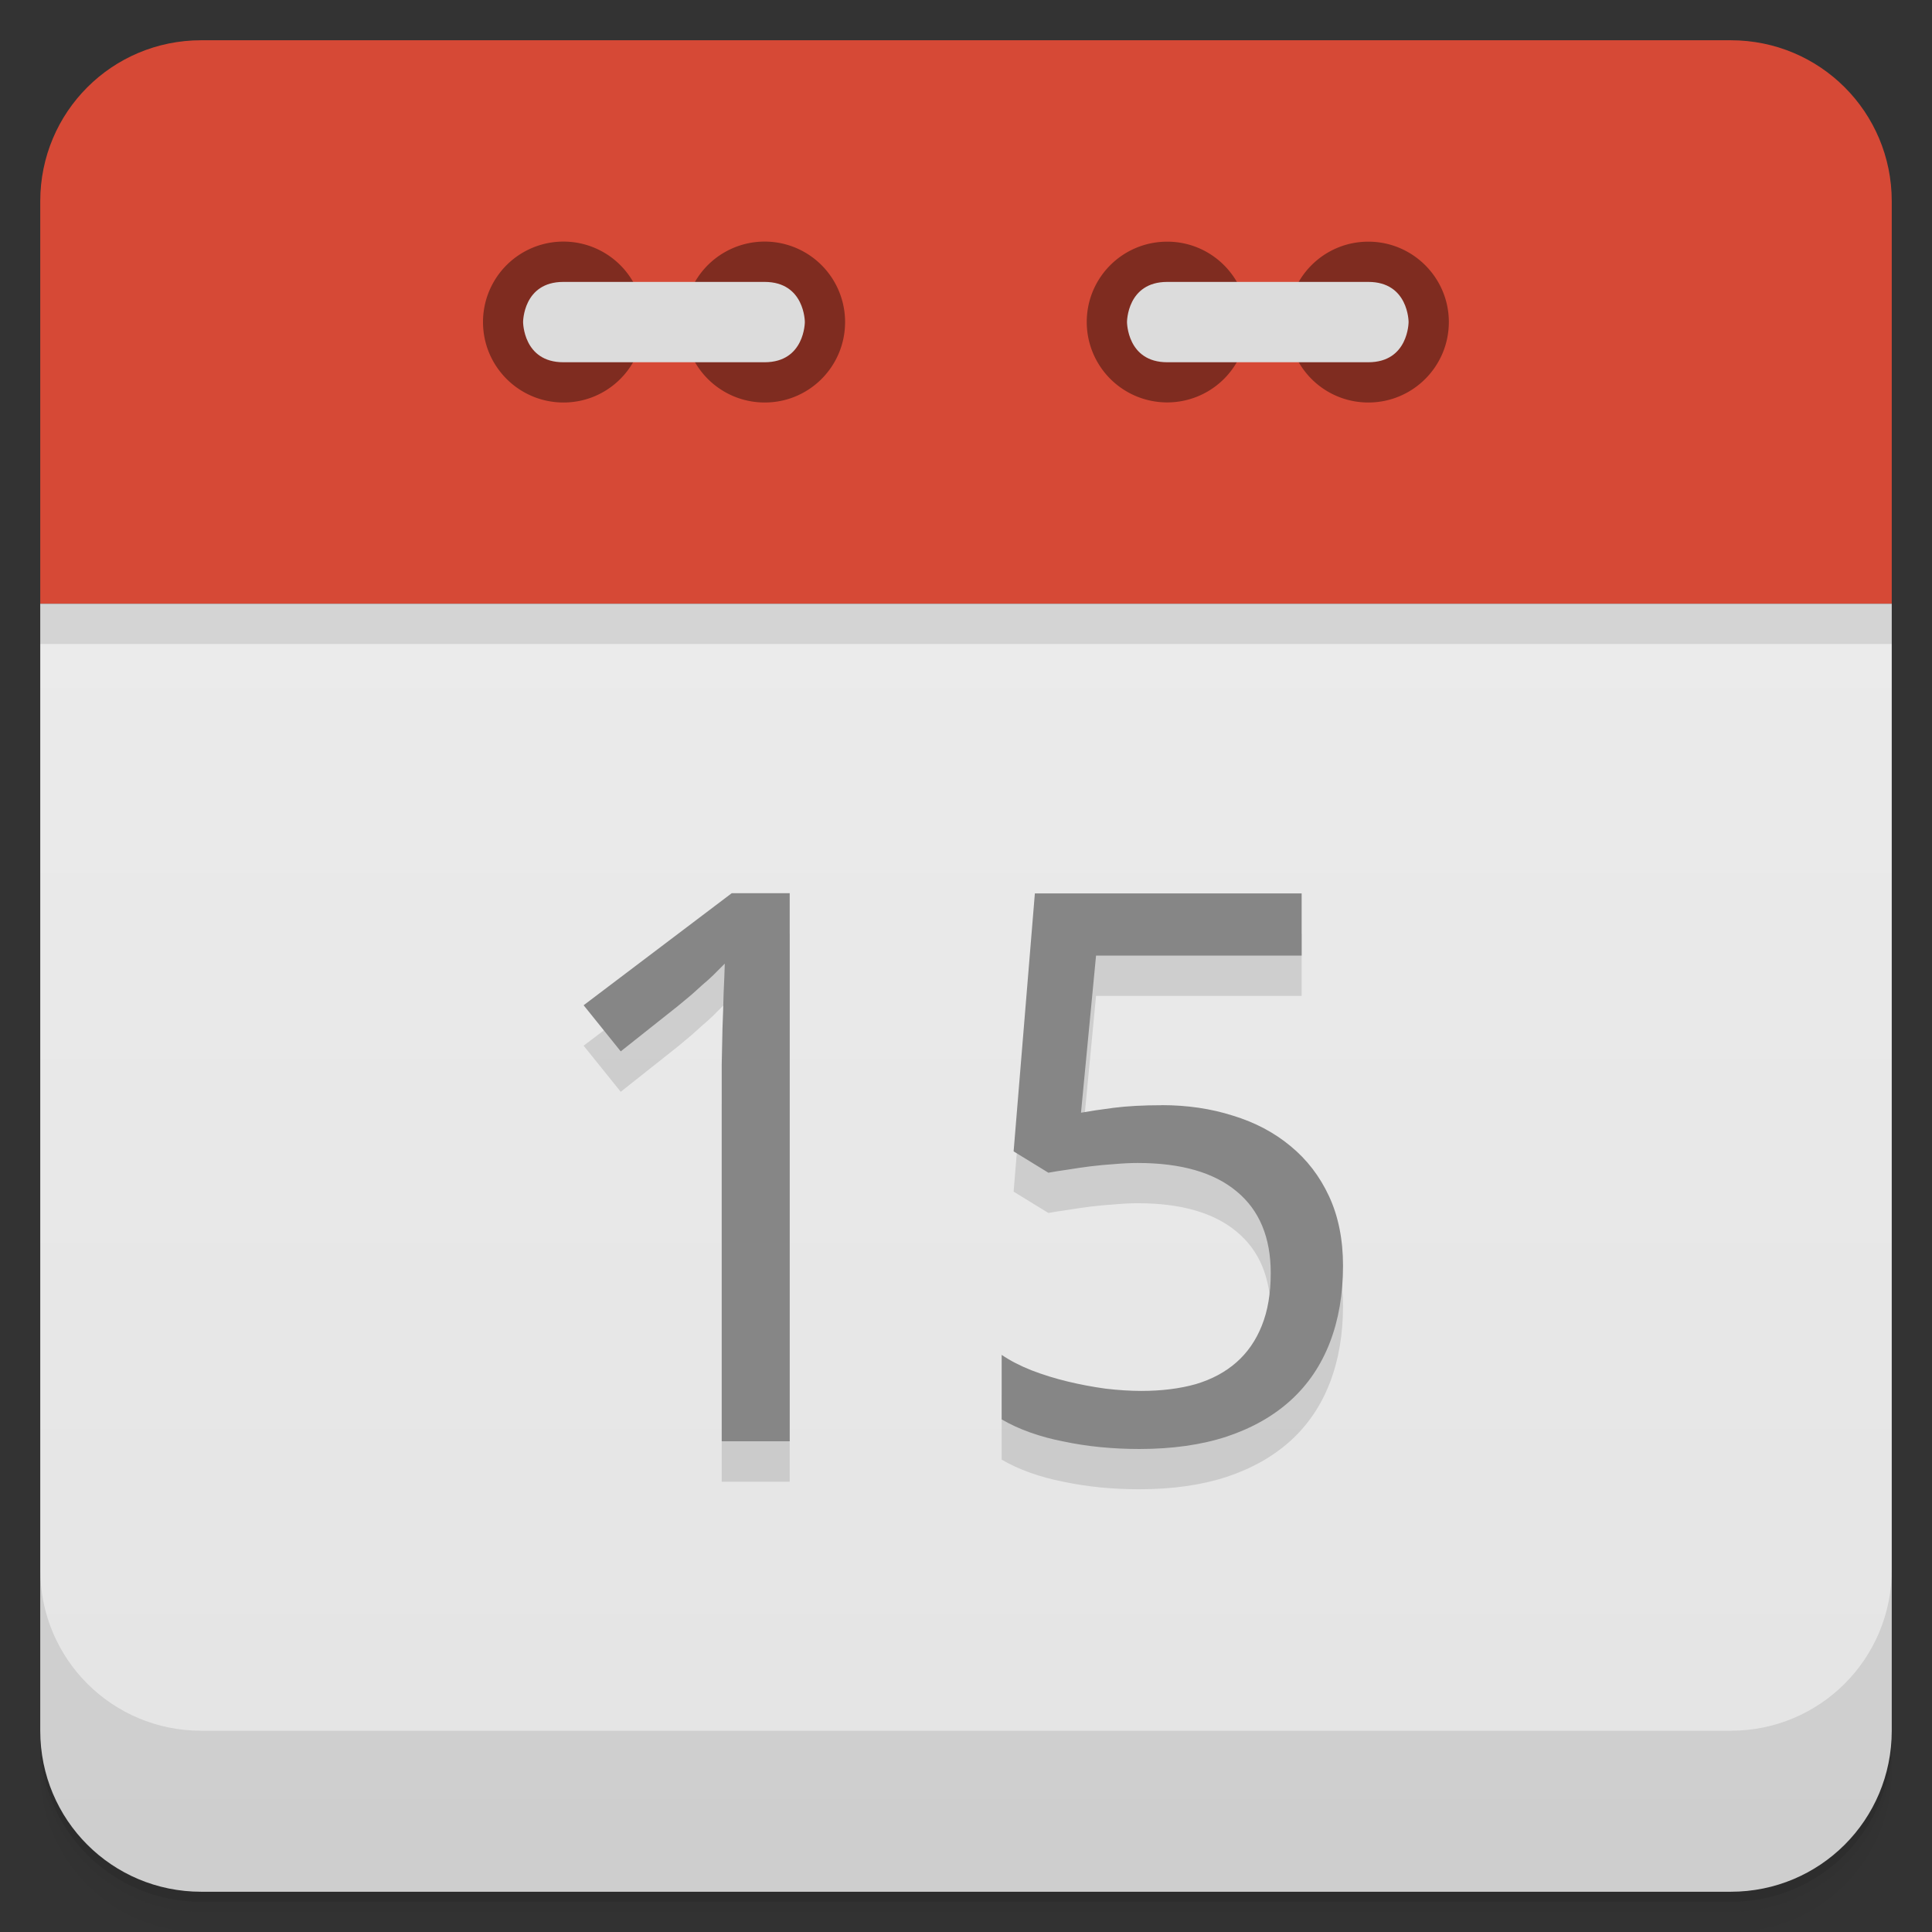 <svg width="48" height="48" viewBox="0 0 48 48" xmlns="http://www.w3.org/2000/svg">
  <rect x="0" y="0" width="48" height="48" fill="#333333" stroke="none"/>
  <defs>
    <linearGradient id="a" x1="1" x2="47" gradientTransform="rotate(-90 24 24)" gradientUnits="userSpaceOnUse">
      <stop offset="0" stop-color="#e4e4e4"/>
      <stop offset="1" stop-color="#eee"/>
    </linearGradient>
  </defs>
  <path d="M5 1C2.784 1 1 2.784 1 5v10h46V5c0-2.216-1.784-4-4-4z" fill-rule="evenodd" fill="#d64936"/>
  <path d="M1 15v28c0 2.216 1.784 4 4 4h38c2.216 0 4-1.784 4-4V15z" fill="url(#a)"/>
  <path d="M1 15v1h46v-1z" fill-rule="evenodd" opacity=".1"/>
  <path d="M1 43v.25c0 2.216 1.784 4 4 4h38c2.216 0 4-1.784 4-4V43c0 2.216-1.784 4-4 4H5c-2.216 0-4-1.784-4-4zm0 .5v.5c0 2.216 1.784 4 4 4h38c2.216 0 4-1.784 4-4v-.5c0 2.216-1.784 4-4 4H5c-2.216 0-4-1.784-4-4z" opacity=".02"/>
  <path d="M1 43.25v.25c0 2.216 1.784 4 4 4h38c2.216 0 4-1.784 4-4v-.25c0 2.216-1.784 4-4 4H5c-2.216 0-4-1.784-4-4z" opacity=".05"/>
  <path d="M1 43v.25c0 2.216 1.784 4 4 4h38c2.216 0 4-1.784 4-4V43c0 2.216-1.784 4-4 4H5c-2.216 0-4-1.784-4-4z" opacity=".1"/>
  <path d="M1 39v4c0 2.216 1.784 4 4 4h38c2.216 0 4-1.784 4-4v-4c0 2.216-1.784 4-4 4H5c-2.216 0-4-1.784-4-4z" opacity=".1"/>
  <path d="M30.996 8A1.997 1.997 0 1 1 27 8c0-1.102.891-1.996 2-1.996 1.105 0 1.996.898 1.996 1.996M35.996 8c0 1.105-.895 2-2 2S32 9.105 32 8c0-1.102.891-1.996 1.996-1.996s2 .898 2 1.996" fill="#7f2c20"/>
  <path d="M33.996 9c1 0 1-1 1-1s0-.996-1-.996H29c-1 0-1 .996-1 .996s0 1 1 1m4.996 0" fill="#dcdcdc"/>
  <path d="M15.996 8c0 1.105-.891 2-1.996 2s-2-.895-2-2a1.998 1.998 0 0 1 3.996 0M20.996 8c0 1.105-.891 2-1.996 2s-2-.895-2-2a1.998 1.998 0 0 1 3.996 0" fill="#7f2c20"/>
  <path d="M13.996 9c-1 0-1-1-1-1s0-.996 1-.996h5c1 0 1 .996 1 .996s0 1-1 1m-5 0" fill="#dcdcdc"/>
  <g opacity=".12">
    <path d="M19.621 36.813h-1.69v-8.504-.857l.019-.904q.019-.456.028-.867.02-.42.029-.735-.164.167-.289.288t-.259.233l-.269.242-.346.289-1.422 1.127-.922-1.145 3.68-2.785h1.44v13.618zM28.862 28.457q.95 0 1.767.261.826.251 1.431.755.614.503.96 1.248t.347 1.724q0 1.061-.327 1.909t-.97 1.435q-.644.587-1.594.904-.941.307-2.171.307-.49 0-.97-.046-.47-.047-.913-.14-.433-.084-.826-.224-.394-.14-.71-.326v-1.602q.316.215.739.382.432.168.903.28t.941.177q.48.056.883.056.759 0 1.355-.167.595-.177 1.009-.54t.633-.914q.222-.549.222-1.303 0-1.333-.845-2.03-.845-.709-2.46-.709-.259 0-.566.028-.298.018-.606.056-.297.037-.577.084-.269.037-.47.074l-.864-.53.528-6.41h6.628v1.547h-5.108l-.374 3.902q.307-.056.807-.12.509-.066 1.2-.066z"/>
  </g>
  <g fill="#868686">
    <path d="M19.621 35.808h-1.69v-8.504-.856l.019-.904q.019-.456.028-.867.02-.42.029-.736-.164.168-.289.289t-.259.232l-.269.243-.346.288-1.422 1.128-.922-1.146 3.68-2.784h1.44v13.617zM28.862 27.457q.95 0 1.767.26.826.252 1.431.755.614.503.96 1.249t.347 1.723q0 1.062-.327 1.91t-.97 1.434q-.644.587-1.594.904-.941.308-2.171.308-.49 0-.97-.047-.47-.046-.913-.14-.433-.083-.826-.223-.394-.14-.71-.326v-1.602q.316.214.739.382.432.167.903.28t.941.177q.48.056.883.056.759 0 1.355-.168.595-.177 1.009-.54t.633-.913q.222-.55.222-1.304 0-1.332-.845-2.03-.845-.708-2.46-.708-.259 0-.567.027-.297.019-.605.056-.297.038-.577.084-.269.037-.47.075l-.864-.53.528-6.41h6.628v1.546h-5.108l-.374 3.903q.307-.056.807-.121.509-.065 1.2-.065z"/>
  </g>
</svg>
